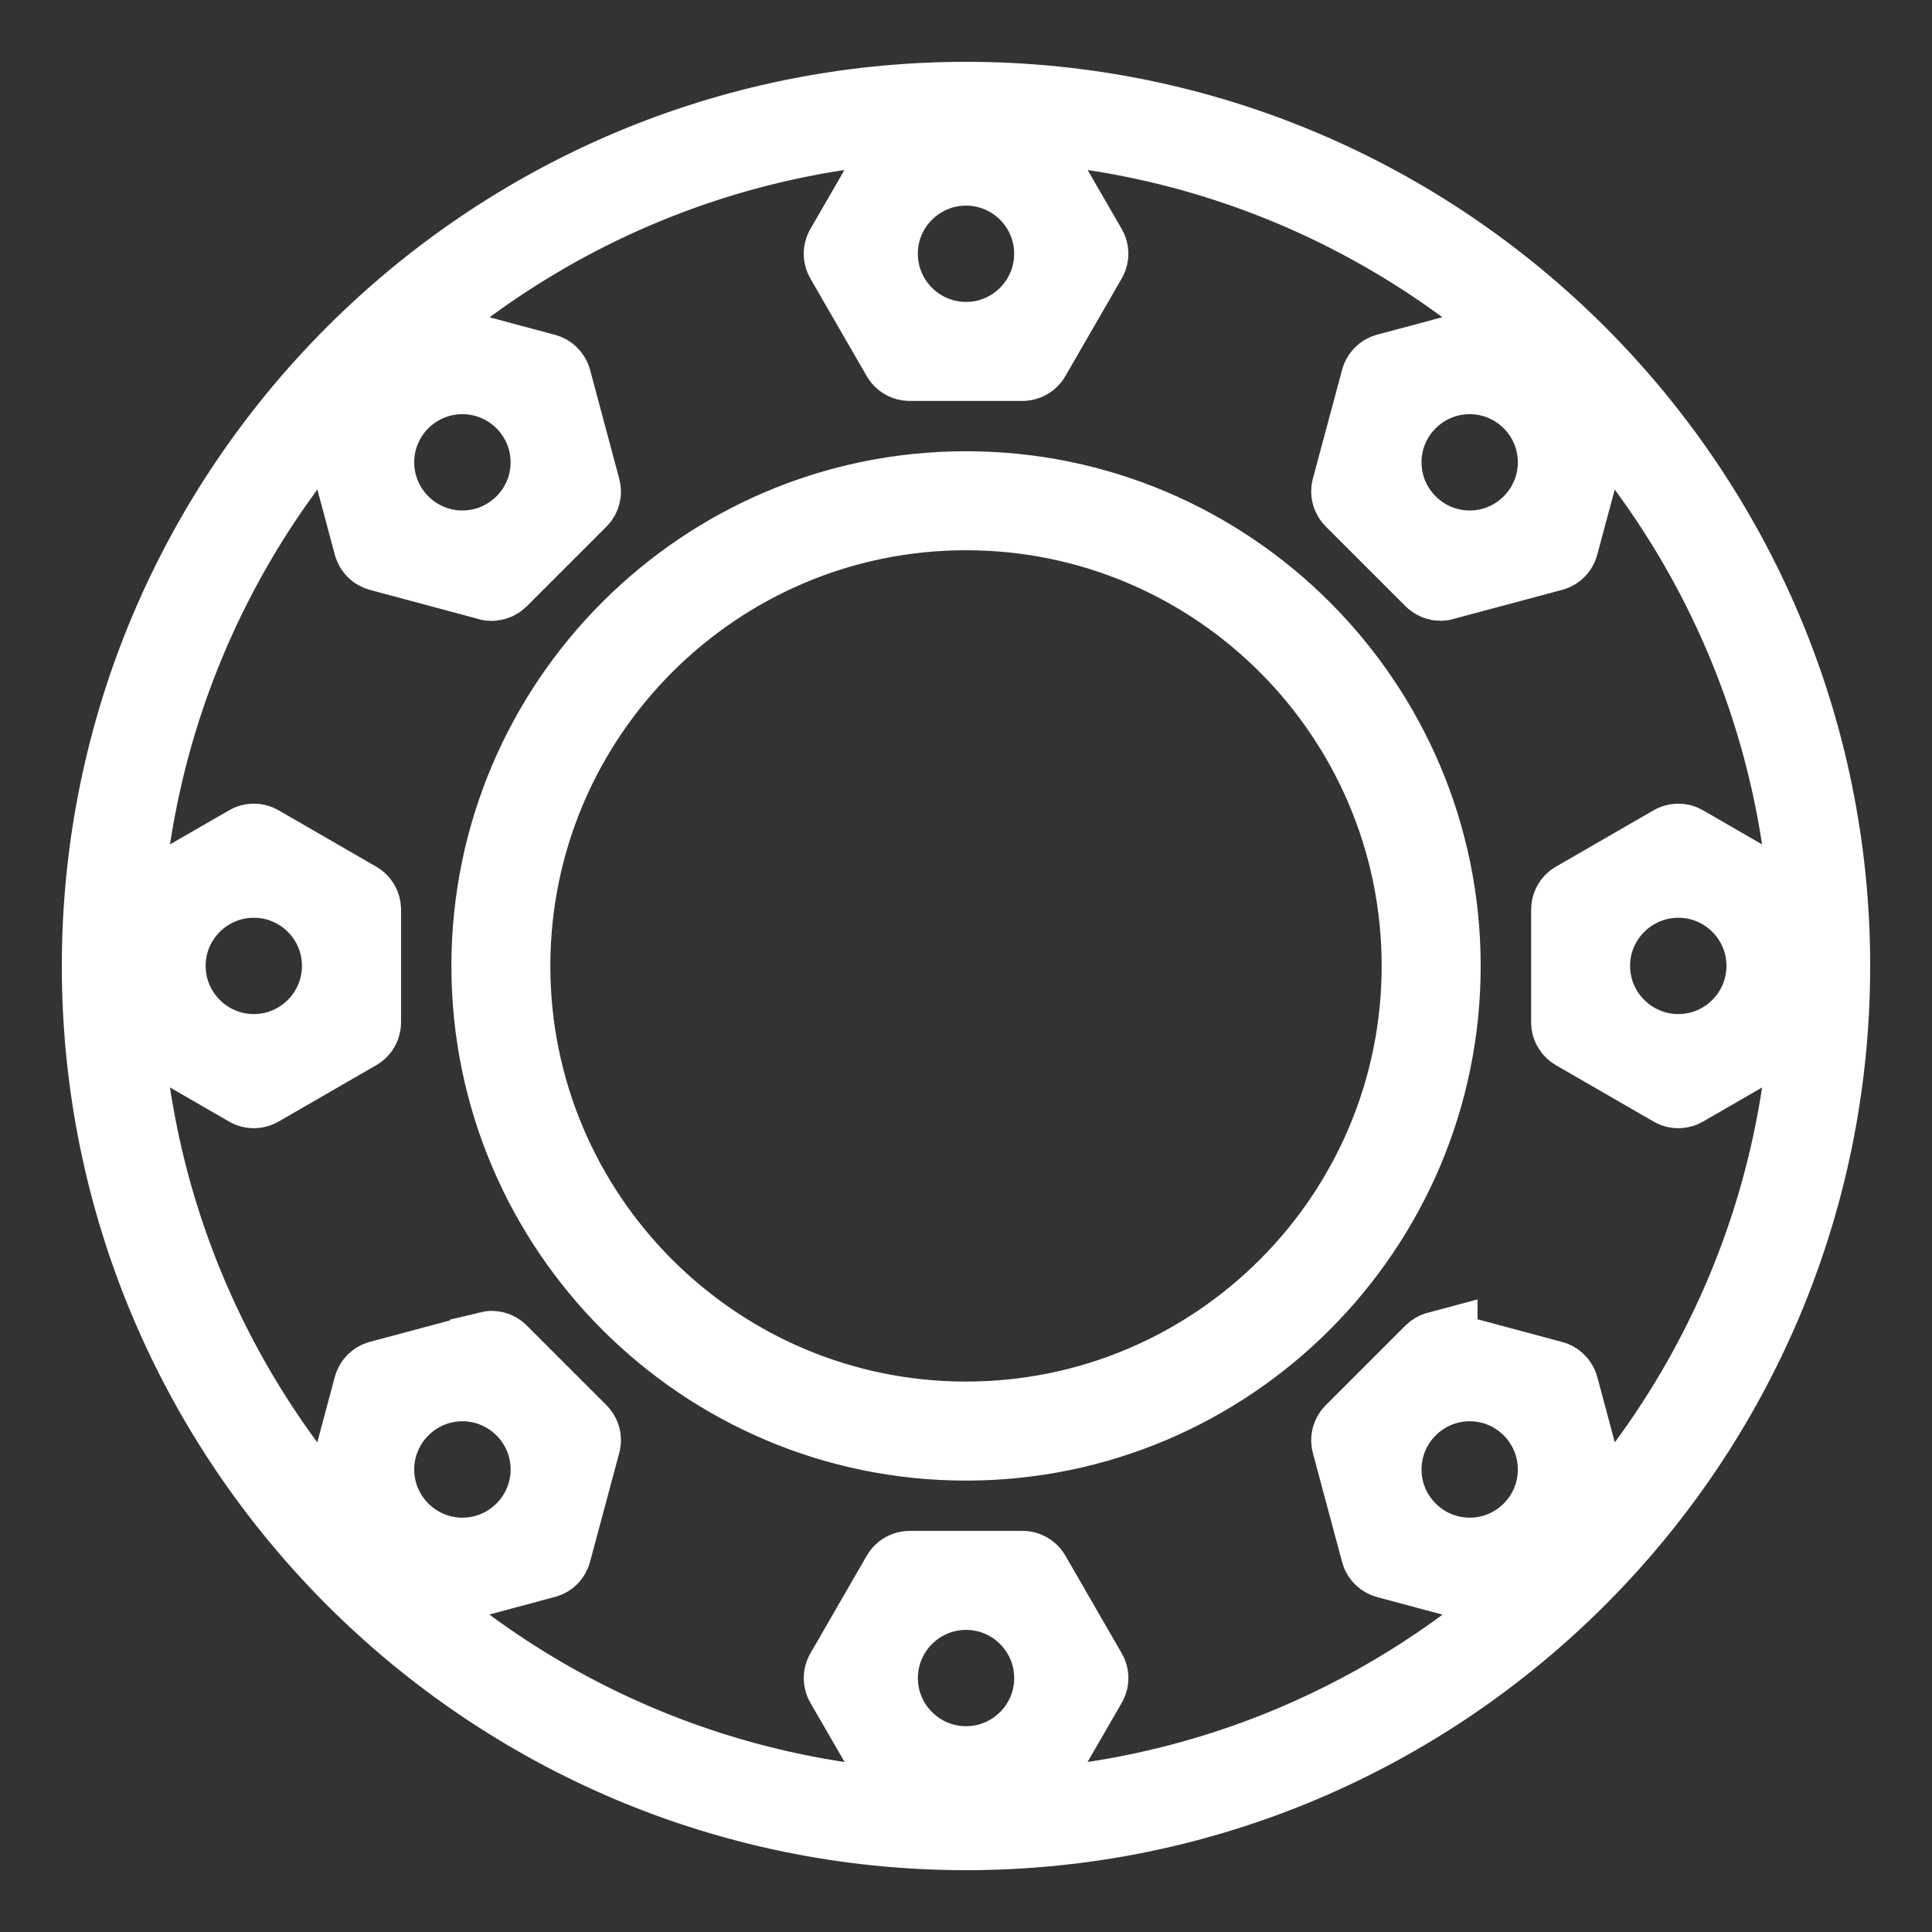 <!DOCTYPE svg PUBLIC "-//W3C//DTD SVG 1.1//EN" "http://www.w3.org/Graphics/SVG/1.1/DTD/svg11.dtd">
<!-- Uploaded to: SVG Find, www.svgrepo.com, Transformed by: SVG Find Mixer Tools -->
<svg fill="#ffffff" width="800px" height="800px" version="1.1" viewBox="144 144 512 512" xmlns="http://www.w3.org/2000/svg" stroke="#ffffff" stroke-width="20.992">
<rect x="144" y="144" width="512" height="512" fill="#333333" stroke="none"/>
<g id="SVGRepo_bgCarrier" stroke-width="0"/>
<g id="SVGRepo_tracerCarrier" stroke-linecap="round" stroke-linejoin="round"/>
<g id="SVGRepo_iconCarrier"> <path d="m400.01 170.88c-126.34 0-229.13 102.79-229.13 229.13 0 126.34 102.79 229.11 229.13 229.11 126.34 0 229.11-102.77 229.11-229.11 0-126.34-102.77-229.13-229.11-229.13zm0 5.25c123.45 0 223.88 100.44 223.88 223.88 0 123.45-100.44 223.86-223.88 223.86-123.45 0-223.88-100.42-223.88-223.86 0-123.45 100.44-223.88 223.88-223.88zm-14.945 6.621c-0.934 0-1.812 0.504-2.277 1.312l-14.945 25.871c-0.473 0.809-0.473 1.816 0 2.621l14.945 25.891c0.461 0.809 1.34 1.312 2.277 1.312h29.891c0.934 0 1.812-0.504 2.277-1.312l14.945-25.891c0.473-0.809 0.473-1.816 0-2.621l-14.945-25.875c-0.461-0.809-1.34-1.312-2.277-1.312zm14.945 5.246c12.824 0 23.246 10.422 23.246 23.246 0 12.824-10.422 23.266-23.246 23.266-12.824 0-23.27-10.441-23.27-23.266 0-12.824 10.441-23.246 23.27-23.246zm-141.88 47.109c-0.438 0.117-0.836 0.355-1.168 0.672l-21.137 21.133c-0.684 0.664-0.918 1.637-0.676 2.543l7.731 28.887c0.25 0.902 0.961 1.602 1.867 1.844l28.863 7.746c0.23 0.117 0.453 0.117 0.676 0.117 0.684 0 1.363-0.277 1.867-0.777l21.137-21.133c0.684-0.664 0.918-1.637 0.676-2.543l-7.727-28.863c-0.25-0.906-0.961-1.621-1.867-1.863l-28.867-7.731c-0.461-0.117-0.938-0.117-1.375 0zm282.41 0-28.883 7.727c-0.902 0.238-1.602 0.965-1.844 1.863l-7.75 28.863c-0.242 0.914 0.031 1.879 0.695 2.543l21.137 21.137c0.504 0.492 1.164 0.777 1.844 0.777 0.219 0 0.445 0 0.676-0.117l28.883-7.727c0.902-0.238 1.602-0.945 1.844-1.844l7.75-28.883c0.242-0.914-0.012-1.879-0.676-2.543l-21.156-21.137c-0.66-0.684-1.609-0.906-2.523-0.672zm-274 8.16c12.836 0 23.27 10.422 23.27 23.246s-10.441 23.266-23.27 23.266c-12.824 0-23.266-10.441-23.266-23.266s10.441-23.246 23.266-23.246zm266.95 0c12.824 0 23.246 10.422 23.246 23.246s-10.422 23.266-23.246 23.266-23.27-10.441-23.27-23.266 10.441-23.246 23.27-23.246zm-133.48 30.812c-69.426 0-125.89 56.484-125.89 125.91s56.465 125.89 125.89 125.89c69.426 0 125.89-56.465 125.89-125.89s-56.465-125.91-125.89-125.91zm0 5.246c66.527 0 120.64 54.133 120.64 120.66 0 66.527-54.113 120.64-120.64 120.64-66.527 0-120.66-54.113-120.66-120.64 0-66.527 54.133-120.66 120.66-120.66zm-188.74 88.148c-0.453 0-0.906 0.117-1.312 0.355l-25.891 14.945c-0.809 0.461-1.312 1.34-1.312 2.277v29.891c0 0.938 0.504 1.793 1.312 2.254l25.891 14.945c0.41 0.238 0.859 0.355 1.312 0.355s0.902-0.117 1.312-0.355l25.891-14.945c0.809-0.461 1.312-1.32 1.312-2.254v-29.891c0-0.938-0.504-1.812-1.312-2.277l-25.891-14.945c-0.402-0.238-0.859-0.355-1.312-0.355zm377.51 0c-0.453 0-0.906 0.117-1.312 0.355l-25.891 14.945c-0.809 0.461-1.312 1.34-1.312 2.277v29.891c0 0.938 0.504 1.793 1.312 2.254l25.891 14.945c0.402 0.238 0.867 0.355 1.312 0.355 0.445-0.004 0.887-0.117 1.293-0.355l25.891-14.945c0.809-0.461 1.312-1.32 1.312-2.254v-29.891c0-0.938-0.504-1.812-1.312-2.277l-25.891-14.945c-0.402-0.238-0.836-0.355-1.293-0.355zm-377.51 9.246c12.754 0 23.133 10.312 23.246 23.043v0.41c-0.113 12.73-10.492 23.062-23.246 23.062-12.824 0-23.27-10.441-23.27-23.27 0-12.824 10.441-23.246 23.27-23.246zm377.51 0c12.824 0 23.246 10.422 23.246 23.246 0 12.824-10.422 23.27-23.246 23.27-12.824 0-23.289-10.441-23.289-23.27 0-12.824 10.465-23.246 23.289-23.246zm-63.715 125.3c-0.438 0.117-0.836 0.355-1.168 0.672l-21.137 21.137c-0.684 0.664-0.938 1.637-0.695 2.543l7.75 28.883c0.25 0.906 0.941 1.602 1.844 1.844l28.883 7.75c0.23 0.117 0.453 0.117 0.676 0.117 0.691 0 1.352-0.277 1.844-0.777l21.156-21.137c0.684-0.664 0.918-1.637 0.676-2.543l-7.727-28.863c-0.25-0.906-0.961-1.621-1.867-1.863l-28.883-7.742c-0.461-0.117-0.918-0.117-1.352 0zm-251.47 0-28.863 7.727c-0.902 0.238-1.625 0.965-1.867 1.863l-7.727 28.863c-0.242 0.914 0.012 1.879 0.676 2.543l21.137 21.133c0.504 0.492 1.184 0.777 1.867 0.777 0.23 0 0.453-0.117 0.676-0.117l28.883-7.75c0.902-0.238 1.602-0.945 1.844-1.844l7.75-28.887c0.242-0.914-0.031-1.879-0.695-2.543l-21.137-21.121c-0.66-0.684-1.641-0.906-2.543-0.684zm-7.051 8.137c12.836 0 23.27 10.441 23.27 23.27 0 12.824-10.441 23.27-23.27 23.27-12.824 0-23.266-10.441-23.266-23.27 0-12.824 10.441-23.27 23.266-23.27zm266.95 0c12.824 0 23.246 10.441 23.246 23.27 0 12.824-10.422 23.27-23.246 23.27s-23.27-10.441-23.27-23.27c0-12.824 10.441-23.27 23.27-23.27zm-148.42 50.039c-0.934 0-1.812 0.504-2.277 1.312l-14.945 25.891c-0.473 0.809-0.473 1.816 0 2.621l14.945 25.871c0.461 0.809 1.34 1.312 2.277 1.312h29.891c0.934 0 1.812-0.492 2.277-1.312l14.945-25.871c0.473-0.809 0.473-1.816 0-2.621l-14.945-25.895c-0.461-0.809-1.34-1.312-2.277-1.312zm14.945 5.246c12.824 0 23.246 10.441 23.246 23.27 0 12.824-10.422 23.246-23.246 23.246s-23.27-10.422-23.27-23.246 10.441-23.27 23.27-23.27z"/> </g>
</svg>